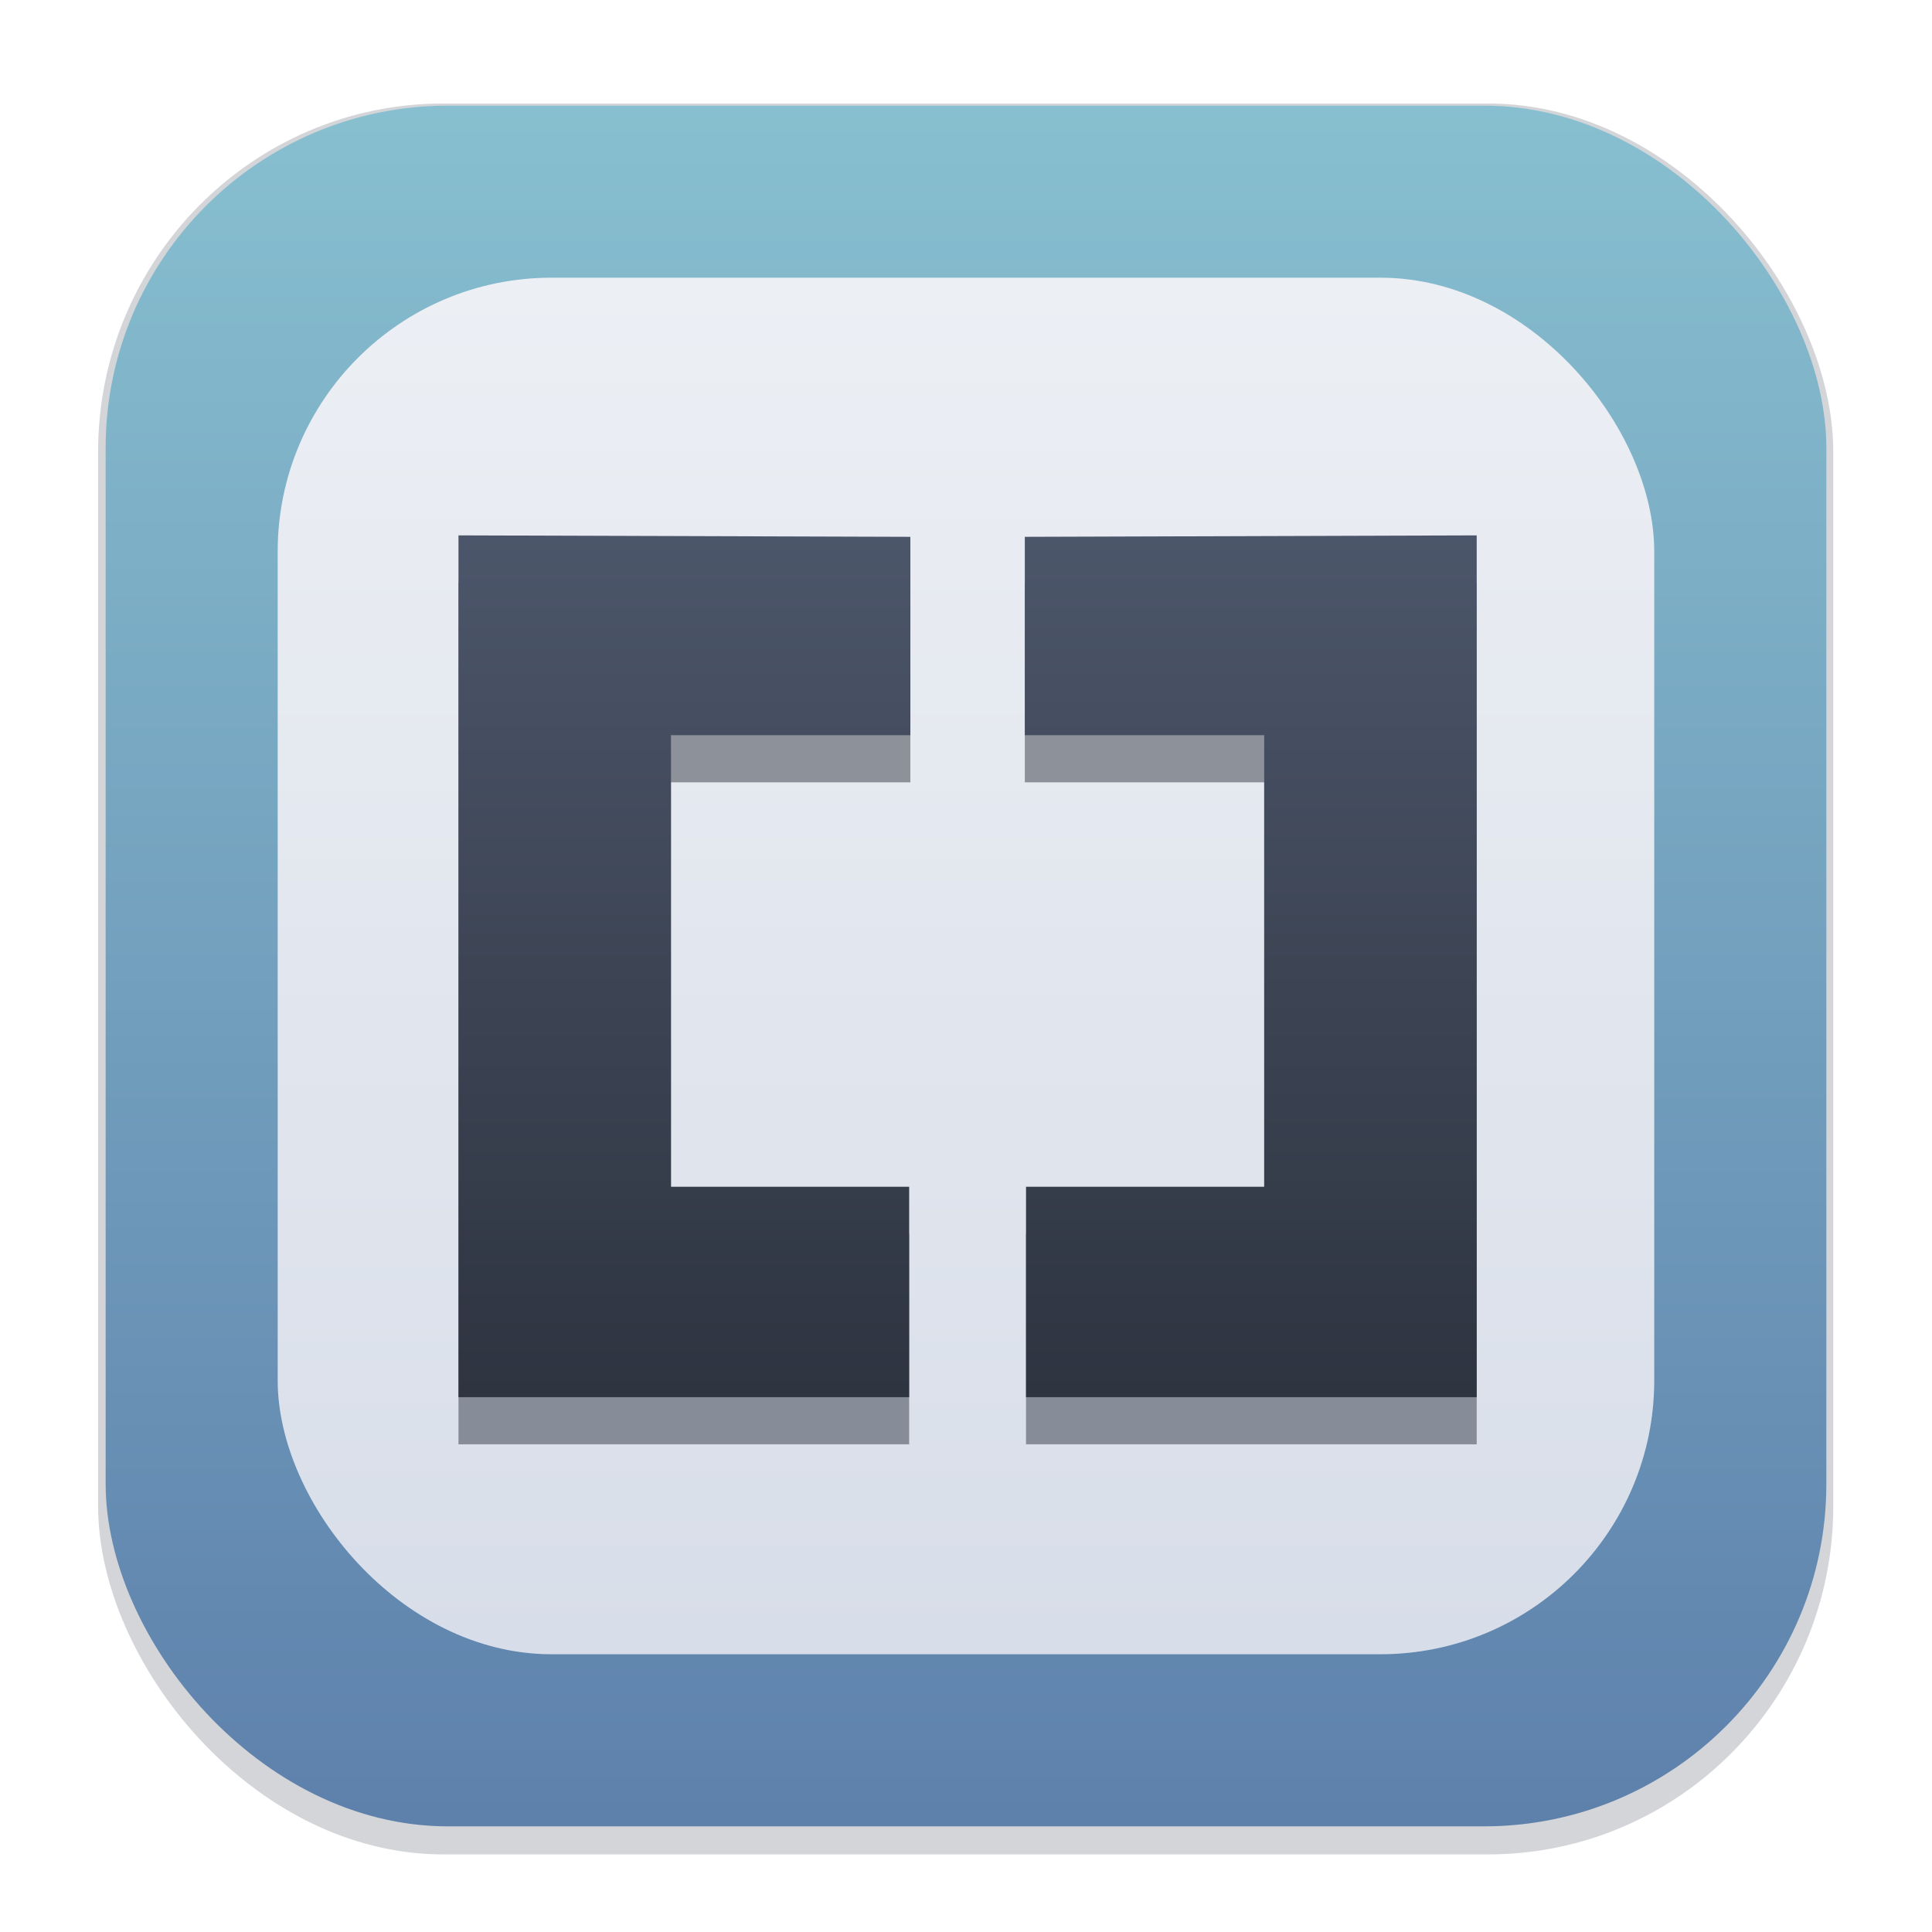 <svg width="64" height="64" version="1.1" viewBox="0 0 16.933 16.933" xmlns="http://www.w3.org/2000/svg">
 <defs>
  <filter id="filter1178" x="-.048" y="-.048" width="1.096" height="1.096" color-interpolation-filters="sRGB">
   <feGaussianBlur stdDeviation="0.307"/>
  </filter>
  <linearGradient id="linearGradient1340" x1="8.664" x2="8.664" y1="15.931" y2=".794" gradientUnits="userSpaceOnUse">
   <stop stop-color="#5e81ac" offset="0"/>
   <stop stop-color="#88c0d0" offset="1"/>
  </linearGradient>
  <linearGradient id="linearGradient1017" x1="8.376" x2="8.376" y1=".952" y2="15.878" gradientUnits="userSpaceOnUse">
   <stop stop-color="#eceff4" offset="0"/>
   <stop stop-color="#d8dee9" offset="1"/>
  </linearGradient>
  <linearGradient id="linearGradient9142" x1="42.889" x2="42.889" y1="6.397" y2="13.515" gradientUnits="userSpaceOnUse">
   <stop stop-color="#4c566a" offset="0"/>
   <stop stop-color="#2e3440" offset="1"/>
  </linearGradient>
  <filter id="filter9440" x="-.101" y="-.119" width="1.202" height="1.239" color-interpolation-filters="sRGB">
   <feGaussianBlur stdDeviation="0.355"/>
  </filter>
 </defs>
 <rect transform="matrix(.991 0 0 1 .073 .002)" x=".794" y=".905" width="15.346" height="15.346" rx="3.053" ry="3.053" fill="#2e3440" filter="url(#filter1178)" opacity=".45" stroke-width="1.249" style="mix-blend-mode:normal"/>
 <rect x=".926" y=".926" width="15.081" height="15.081" rx="3" ry="3" fill="url(#linearGradient1340)" stroke-linecap="round" stroke-linejoin="round" stroke-width="1.227"/>
 <rect x=".012" y=".006" width="16.924" height="16.927" fill="none" opacity=".15" stroke-linecap="round" stroke-linejoin="round" stroke-width="1.052"/>
 <g transform="matrix(.8 0 0 .8 1.693 1.693)" fill="url(#linearGradient1017)">
  <rect x=".926" y=".926" width="15.081" height="15.081" rx="3" ry="3" fill="url(#linearGradient1017)" stroke-linecap="round" stroke-linejoin="round" stroke-width="1.227"/>
 </g>
 <g transform="matrix(1.057 0 0 1.057 -36.784 -1.651)" fill="#2e3440" filter="url(#filter9440)" opacity=".488">
  <path d="m42.349 6.404v1.645h-1.985v3.744h1.975v1.745h-3.737v-7.146z"/>
  <path d="m43.298 6.404v1.645h1.985v3.744h-1.975v1.745h3.737v-7.146z"/>
 </g>
 <g transform="matrix(1.057 0 0 1.057 -36.784 -2.064)" fill="url(#linearGradient9142)">
  <path d="m42.349 6.404v1.645h-1.985v3.744h1.975v1.745h-3.737v-7.146z"/>
  <path d="m43.298 6.404v1.645h1.985v3.744h-1.975v1.745h3.737v-7.146z"/>
 </g>
</svg>
